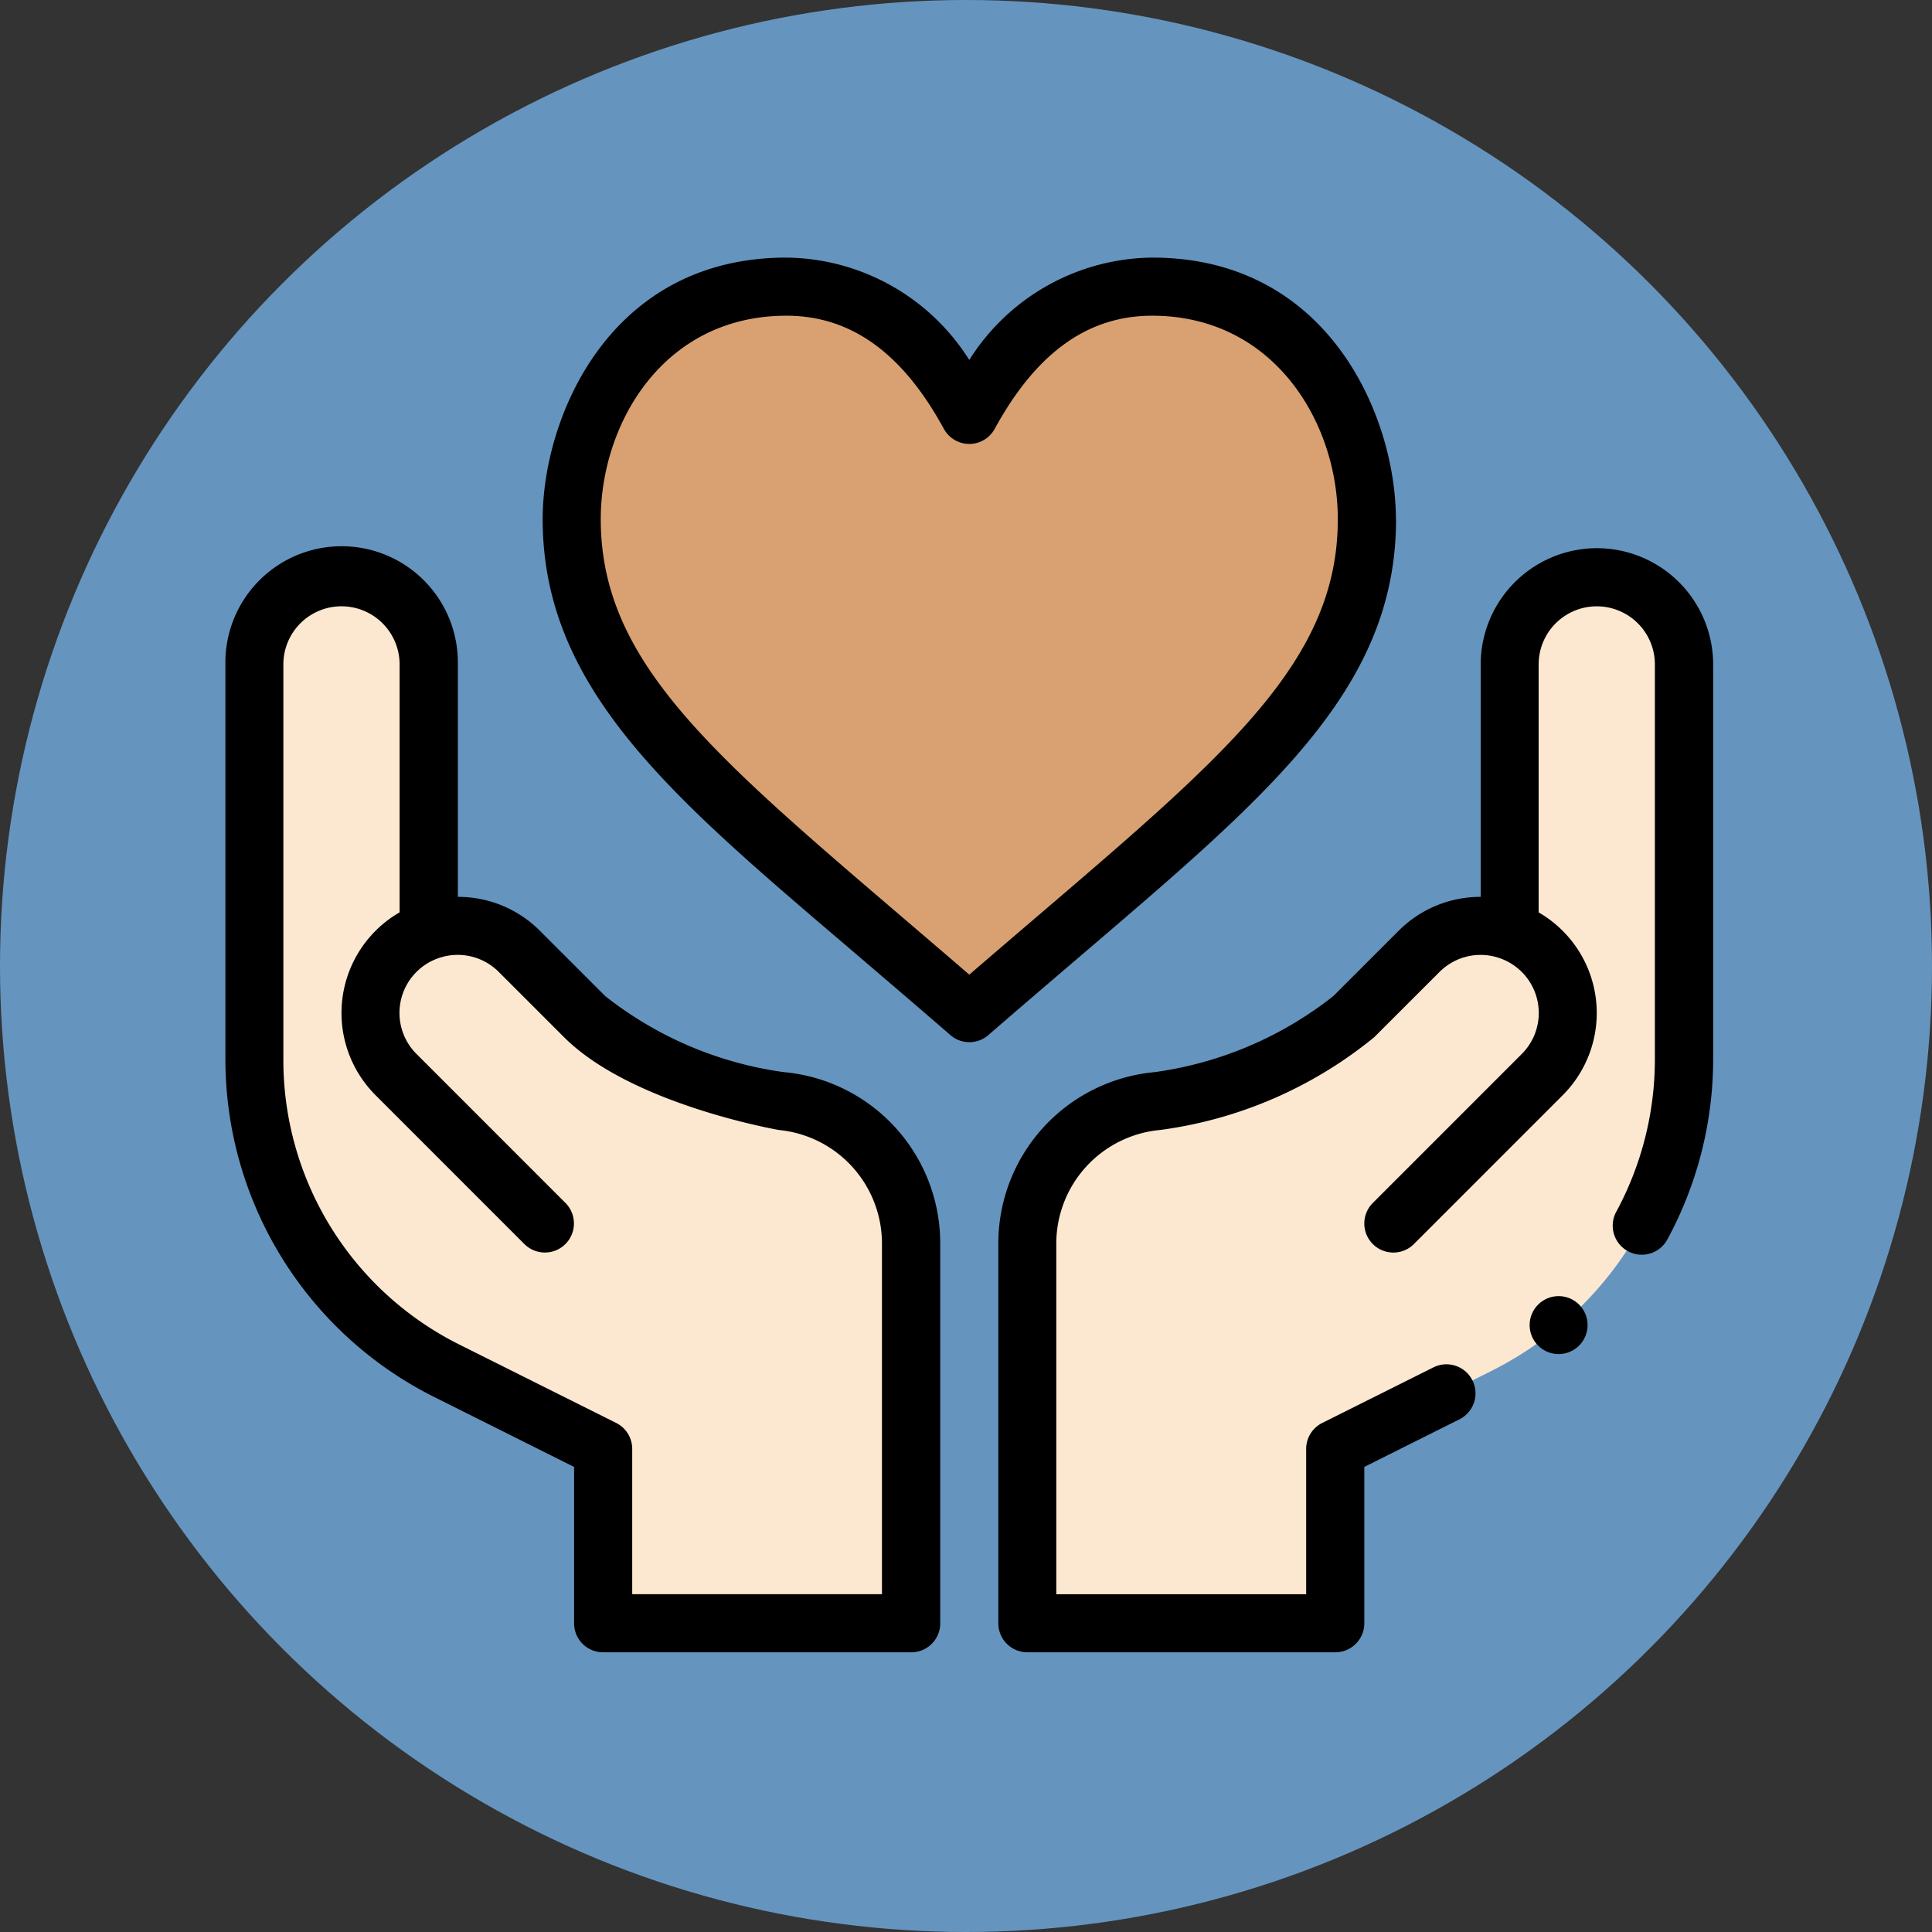 <svg id="Componente_12_1" data-name="Componente 12 – 1" xmlns="http://www.w3.org/2000/svg" width="60" height="60" viewBox="0 0 60 60">
  <rect x="0" y="0" width="60" height="60" fill="#333333" stroke="none"/>
  <g id="Grupo_59806" data-name="Grupo 59806" transform="translate(-390 -7234)">
    <g id="Grupo_59500" data-name="Grupo 59500" transform="translate(205 -240)">
      <circle id="Elipse_4191" data-name="Elipse 4191" cx="30" cy="30" r="30" transform="translate(185 7474)" fill="#6595bf"/>
    </g>
    <g id="love" transform="translate(397 7242)">
      <g id="Grupo_59804" data-name="Grupo 59804" transform="translate(0.902 0.902)">
        <path id="Trazado_113513" data-name="Trazado 113513" d="M290.98,136.983v-8.276a2.707,2.707,0,0,1,5.414,0v12.258a10.83,10.83,0,0,1-5.986,9.686l-4.843,2.421v5.414H276V146.706a4.457,4.457,0,0,1,4.012-4.435c.01,0,4.136-.634,6.125-2.622l2.027-2.026A2.706,2.706,0,0,1,290.98,136.983Z" transform="translate(-251.996 -116.976)" fill="#fce8d0"/>
        <path id="Trazado_113514" data-name="Trazado 113514" d="M137.207,26c4.943,0,6.666,4.553,6.666,7.219,0,5.414-4.451,8.491-12.347,15.341-7.9-6.85-12.347-9.926-12.347-15.341,0-2.667,1.723-7.219,6.666-7.219,3.035,0,4.717,2.215,5.681,3.979C132.491,28.215,134.173,26,137.207,26Z" transform="translate(-109.327 -26)" fill="#d9a171"/>
        <path id="Trazado_113515" data-name="Trazado 113515" d="M15.414,136.983a2.706,2.706,0,0,1,2.816.639l2.027,2.026c1.948,1.948,6.115,2.62,6.125,2.622a4.457,4.457,0,0,1,4.012,4.435v11.781H20.829v-5.414l-4.843-2.421A10.83,10.83,0,0,1,10,140.966V128.707a2.707,2.707,0,1,1,5.414,0Z" transform="translate(-10 -116.976)" fill="#fce8d0"/>
      </g>
      <g id="Grupo_59805" data-name="Grupo 59805" transform="translate(0 0)">
        <path id="Trazado_113516" data-name="Trazado 113516" d="M135.678,24.122c0-3.14-2.055-8.122-7.568-8.122a6.792,6.792,0,0,0-5.681,3.179A6.792,6.792,0,0,0,116.749,16c-5.514,0-7.569,4.982-7.569,8.122,0,5.414,4.225,8.8,10,13.736.848.725,1.725,1.475,2.66,2.286a.9.9,0,0,0,1.183,0c.935-.811,1.812-1.561,2.66-2.286,6.043-5.167,10-8.437,10-13.736ZM122.429,38.269c-.721-.622-1.409-1.21-2.079-1.783-6.039-5.164-9.366-8.008-9.366-12.364,0-2.955,1.933-6.317,5.764-6.317,2,0,3.6,1.148,4.889,3.509a.9.9,0,0,0,1.584,0c1.291-2.361,2.89-3.509,4.889-3.509,3.777,0,5.764,3.312,5.764,6.317,0,4.356-3.327,7.2-9.366,12.364C123.838,37.059,123.15,37.647,122.429,38.269Z" transform="translate(-99.327 -16)"/>
        <path id="Trazado_113517" data-name="Trazado 113517" d="M6.485,142.361l4.344,2.172v4.857a.9.9,0,0,0,.9.9H21.3a.9.9,0,0,0,.9-.9V137.608a5.341,5.341,0,0,0-4.818-5.333l-.074-.008a11.467,11.467,0,0,1-5.51-2.355l-2.027-2.026a3.586,3.586,0,0,0-2.552-1.057V119.61a3.61,3.61,0,1,0-7.219,0v12.258a11.732,11.732,0,0,0,6.485,10.493ZM1.8,119.61a1.8,1.8,0,1,1,3.61,0v7.7a3.609,3.609,0,0,0-.747,5.678l4.621,4.622a.9.9,0,0,0,1.276-1.276l-4.621-4.622a1.8,1.8,0,0,1,.674-2.978h0a1.8,1.8,0,0,1,1.877.427l2.027,2.026c2.092,2.092,6.664,2.88,6.673,2.882a3.544,3.544,0,0,1,3.2,3.537v10.879H12.634v-4.512a.9.9,0,0,0-.5-.807l-4.843-2.421A9.873,9.873,0,0,1,1.8,131.868Z" transform="translate(0 -106.976)"/>
        <circle id="Elipse_4279" data-name="Elipse 4279" cx="0.9" cy="0.9" r="0.9" transform="translate(40.504 32.252)"/>
        <path id="Trazado_113518" data-name="Trazado 113518" d="M284.59,116a3.614,3.614,0,0,0-3.61,3.61v7.219a3.585,3.585,0,0,0-2.552,1.057l-2.027,2.026a11.469,11.469,0,0,1-5.517,2.356l-.06.007A5.343,5.343,0,0,0,266,137.608v11.781a.9.9,0,0,0,.9.9h9.566a.9.9,0,0,0,.9-.9v-4.857l2.954-1.477a.9.9,0,0,0-.807-1.614l-3.453,1.726a.9.9,0,0,0-.5.807v4.512H267.8V137.608a3.546,3.546,0,0,1,3.207-3.538l.06-.007a13.257,13.257,0,0,0,6.606-2.875l2.027-2.026a1.8,1.8,0,0,1,1.877-.427h0a1.8,1.8,0,0,1,.674,2.978l-4.621,4.622a.9.9,0,0,0,1.276,1.276l4.621-4.622a3.609,3.609,0,0,0-.747-5.678v-7.7a1.8,1.8,0,1,1,3.61,0v12.258a9.954,9.954,0,0,1-1.2,4.74.9.9,0,1,0,1.586.862,11.763,11.763,0,0,0,1.424-5.6V119.61A3.614,3.614,0,0,0,284.59,116Z" transform="translate(-241.996 -106.976)"/>
      </g>
    </g>
  </g>
</svg>
